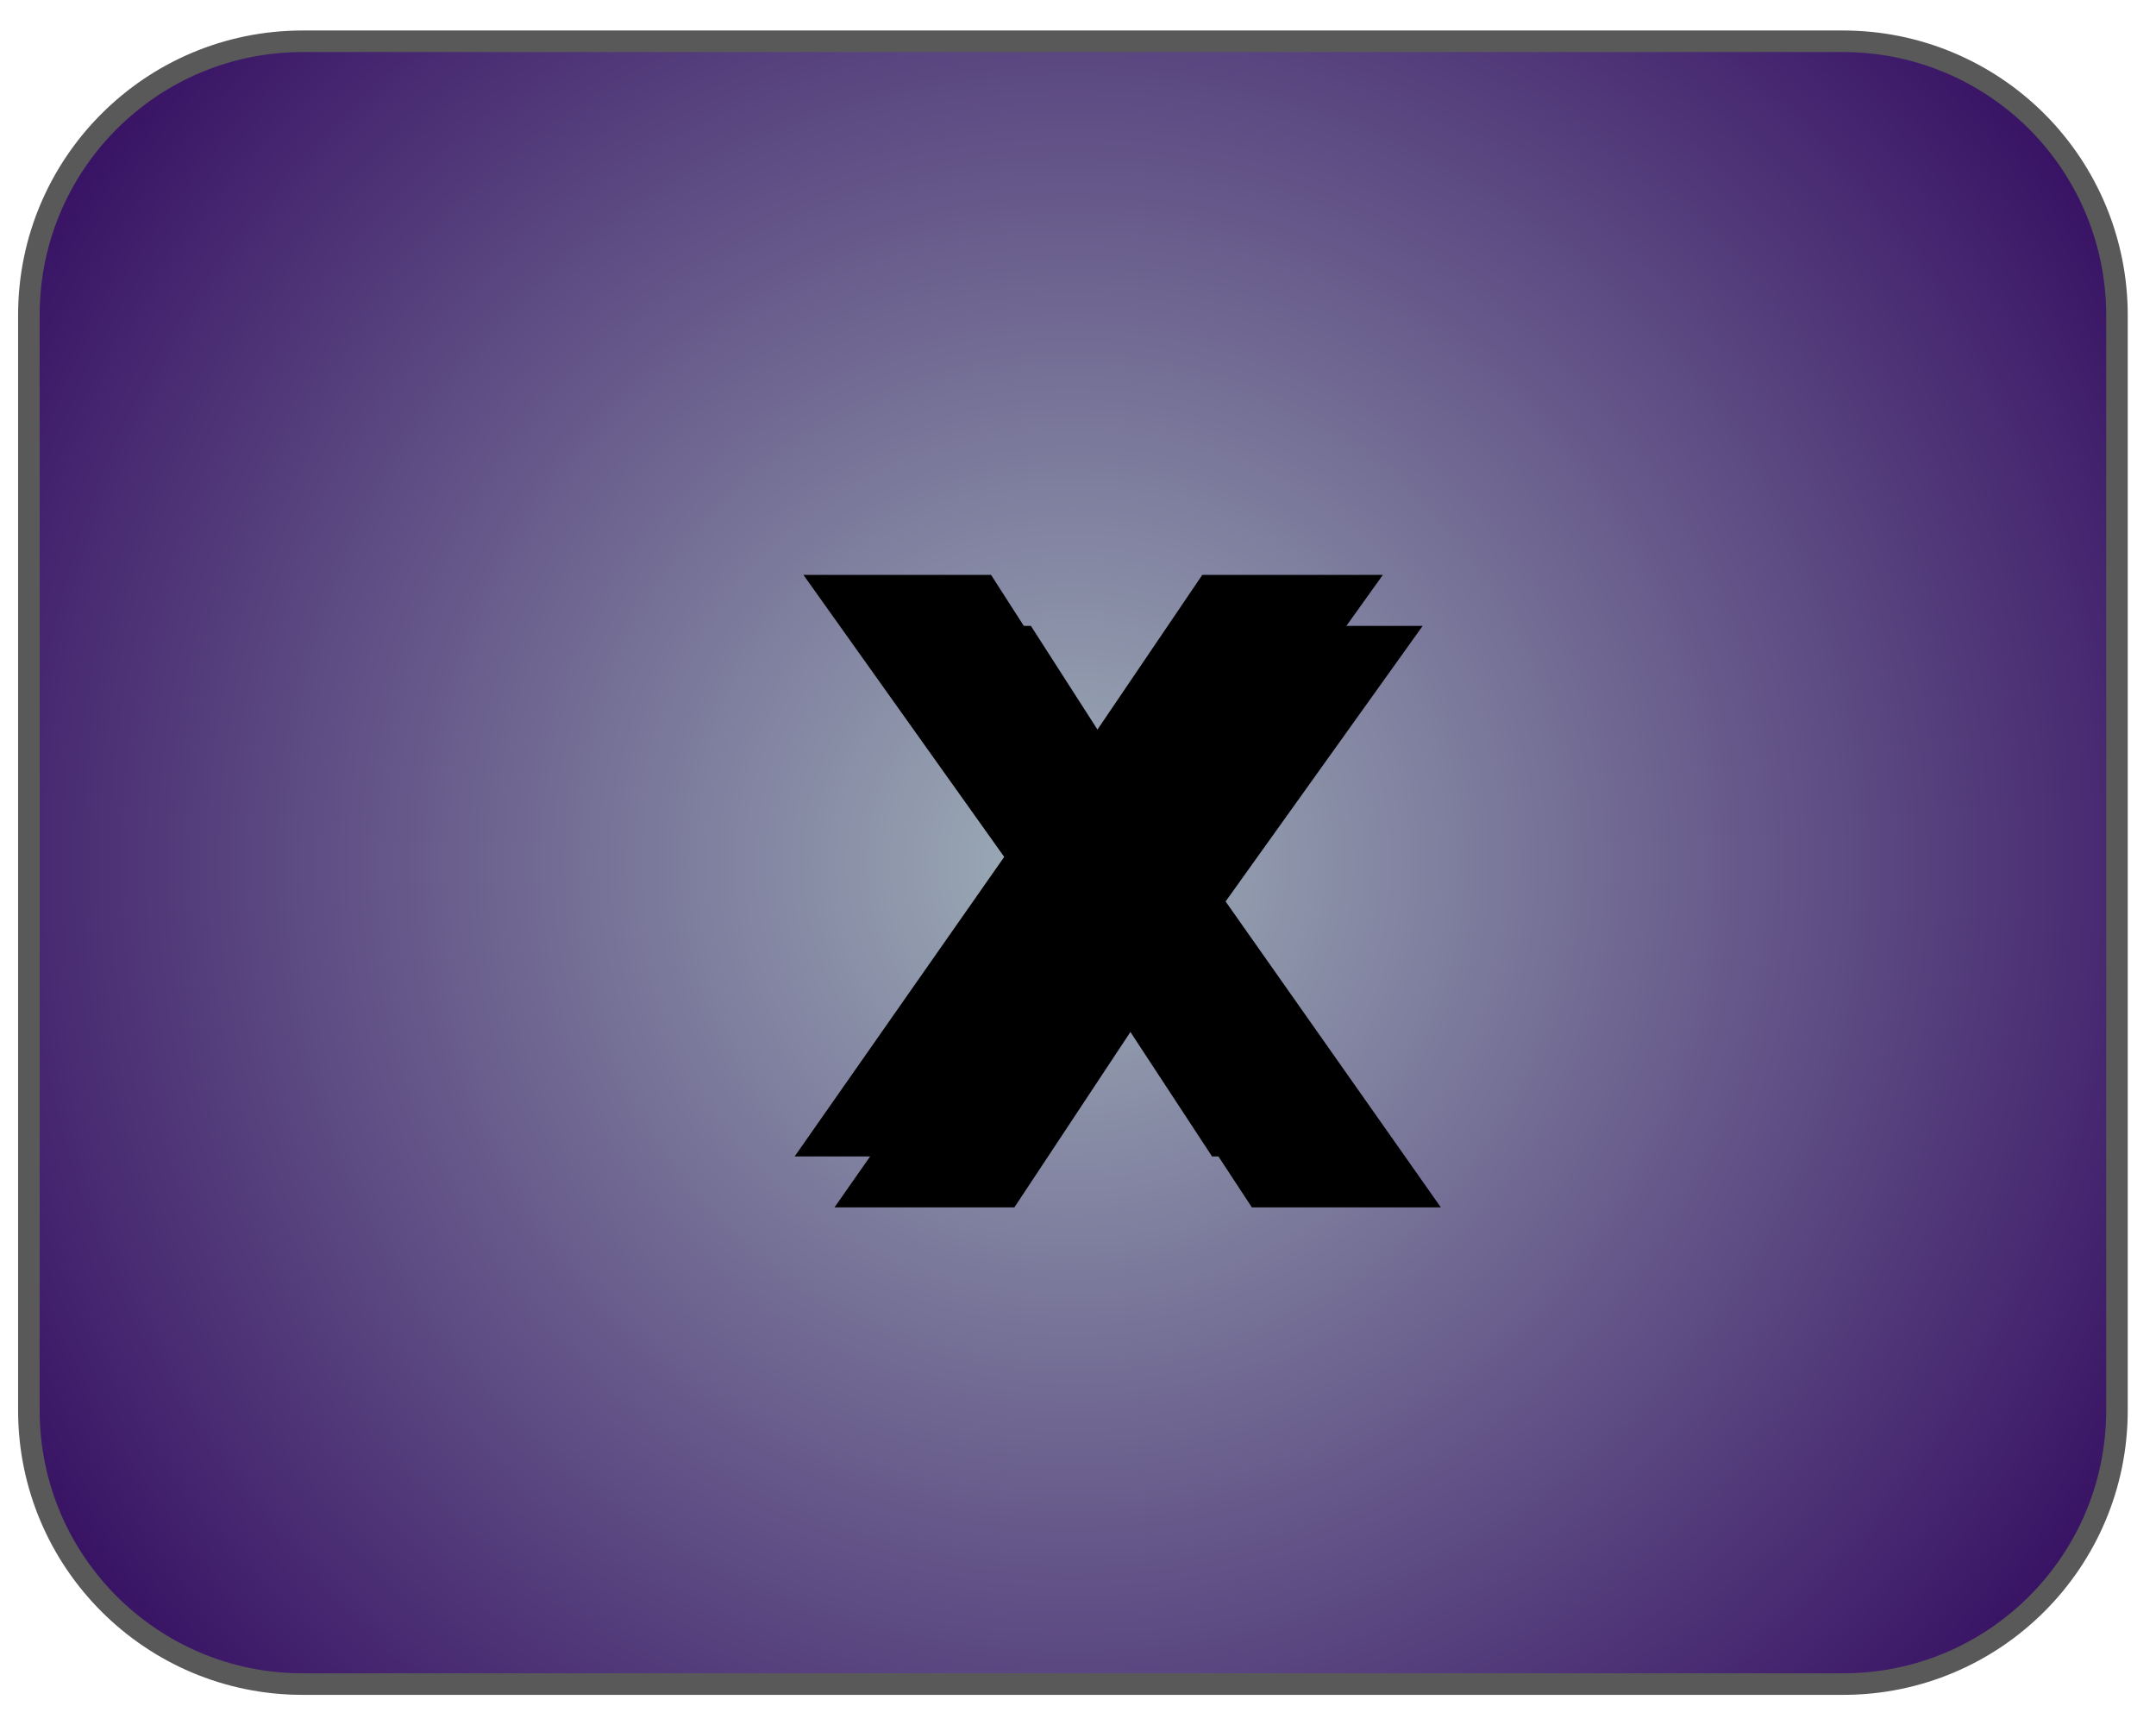 <svg version="1.1" viewBox="0.0 0.0 100.0 80.0" fill="none" stroke="none" stroke-linecap="square" stroke-miterlimit="10" xmlns:xlink="http://www.w3.org/1999/xlink" xmlns="http://www.w3.org/2000/svg"><clipPath id="g245a432394a_0_45.0"><path d="m0 0l100.0 0l0 80.0l-100.0 0l0 -80.0z" clip-rule="nonzero"/></clipPath><g clip-path="url(#g245a432394a_0_45.0)"><path fill="#000000" fill-opacity="0.0" d="m0 0l100.0 0l0 80.0l-100.0 0z" fill-rule="evenodd"/><defs><radialGradient id="g245a432394a_0_45.1" gradientUnits="userSpaceOnUse" gradientTransform="matrix(7.849 0.0 0.0 7.849 0.0 0.0)" spreadMethod="pad" cx="6.34" cy="5.097" fx="6.34" fy="5.097" r="7.849"><stop offset="0.0" stop-color="#9eafb8"/><stop offset="1.0" stop-color="#2f045d"/></radialGradient></defs><path fill="url(#g245a432394a_0_45.1)" d="m1.339 14.612l0 0c0 -7.013 5.685 -12.698 12.698 -12.698l71.454 0c3.368 0 6.598 1.338 8.979 3.719c2.381 2.381 3.719 5.611 3.719 8.979l0 50.792c0 7.013 -5.685 12.698 -12.698 12.698l-71.454 0l0 0c-7.013 0 -12.698 -5.685 -12.698 -12.698z" fill-rule="evenodd"/><path stroke="#595959" stroke-width="1.0" stroke-linejoin="round" stroke-linecap="butt" d="m1.339 14.612l0 0c0 -7.013 5.685 -12.698 12.698 -12.698l71.454 0c3.368 0 6.598 1.338 8.979 3.719c2.381 2.381 3.719 5.611 3.719 8.979l0 50.792c0 7.013 -5.685 12.698 -12.698 12.698l-71.454 0l0 0c-7.013 0 -12.698 -5.685 -12.698 -12.698z" fill-rule="evenodd"/><g filter="url(#shadowFilter-g245a432394a_0_45.2)"><use xlink:href="#g245a432394a_0_45.2" transform="matrix(1.0 0.0 0.0 1.0 1.847 2.364)"/></g><defs><filter id="shadowFilter-g245a432394a_0_45.2" filterUnits="userSpaceOnUse"><feGaussianBlur in="SourceAlpha" stdDeviation="3.0" result="blur"/><feComponentTransfer in="blur" color-interpolation-filters="sRGB"><feFuncR type="linear" slope="0" intercept="0.0"/><feFuncG type="linear" slope="0" intercept="0.0"/><feFuncB type="linear" slope="0" intercept="0.0"/><feFuncA type="linear" slope="1.0" intercept="0"/></feComponentTransfer></filter></defs><g id="g245a432394a_0_45.2"><path fill="#000000" fill-opacity="0.0" d="m27.546 -5.289l39.843 0l0 82.425l-39.843 0z" fill-rule="evenodd"/><path fill="#000000" d="m36.858 53.631l9.719 -13.891l-9.312 -13.078l8.703 0l4.766 7.422l5.031 -7.422l8.375 0l-9.141 12.781l9.984 14.188l-8.766 0l-5.484 -8.359l-5.531 8.359l-8.344 0z" fill-rule="nonzero"/></g></g></svg>